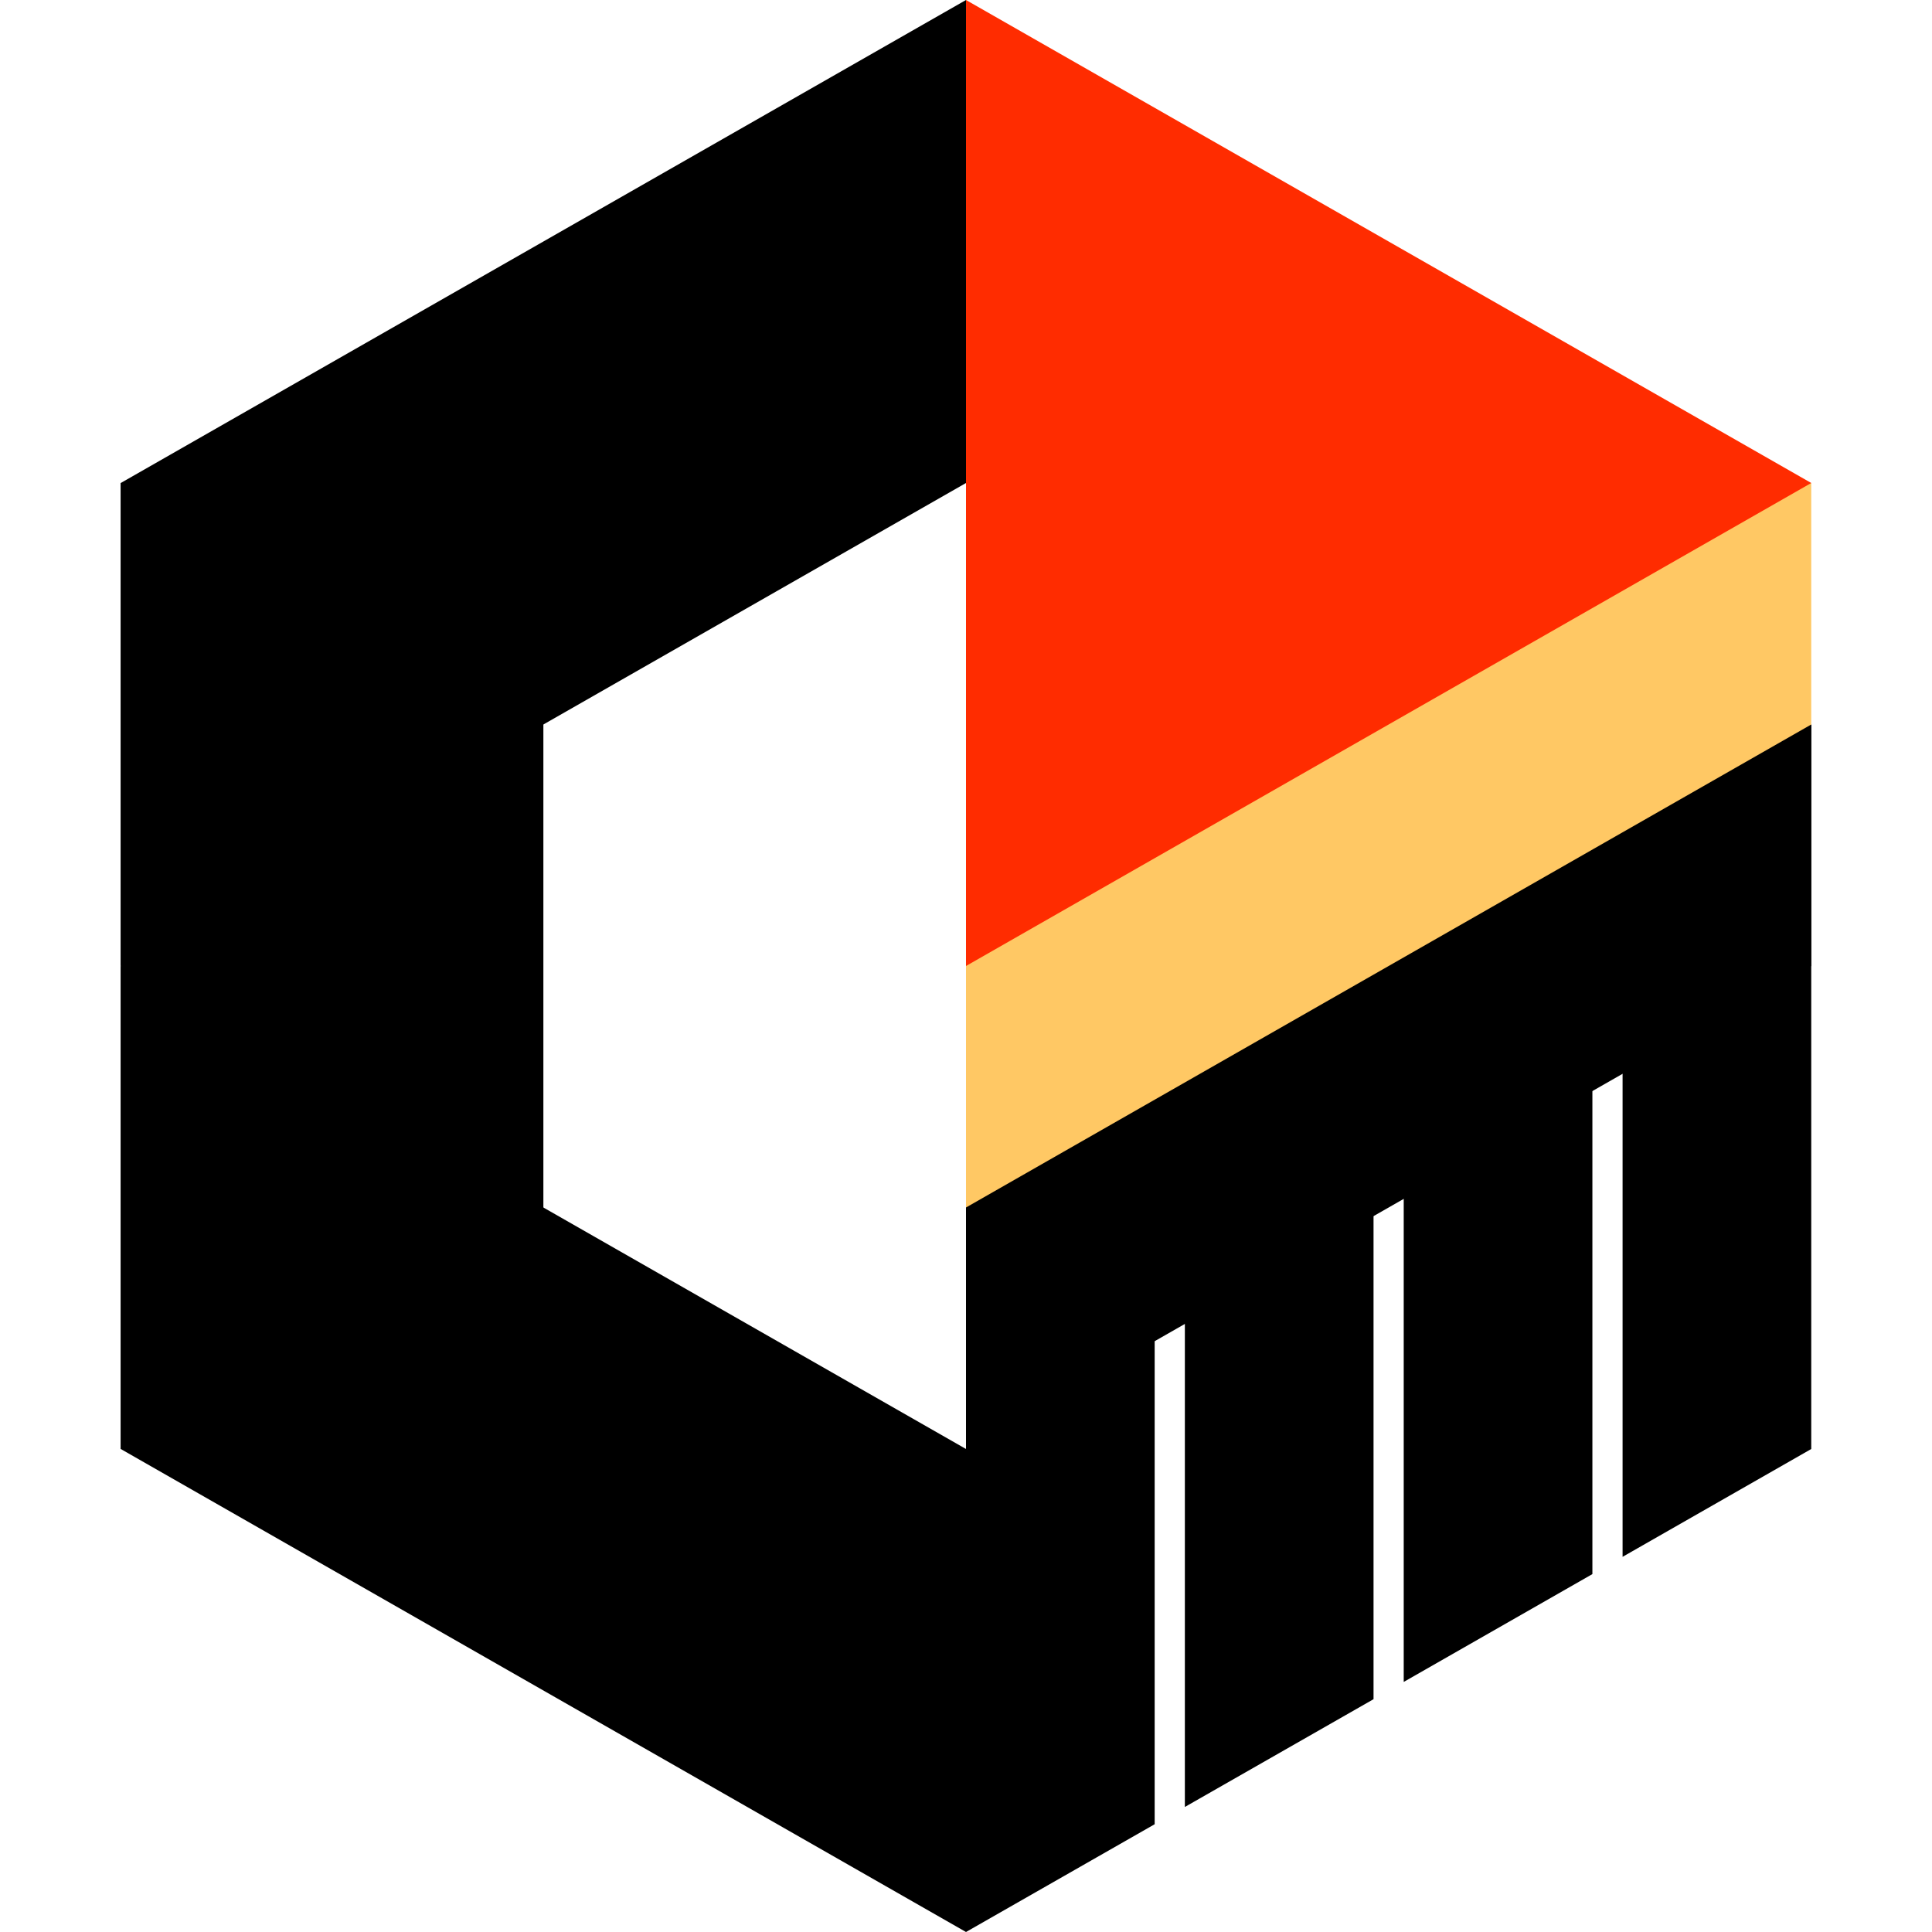 <?xml version="1.0" encoding="UTF-8" standalone="no"?>
<!-- Created with Inkscape (http://www.inkscape.org/) -->

<svg
   width="32mm"
   height="32mm"
   viewBox="0 0 32 32"
   version="1.1"
   id="svg1"
   inkscape:version="1.3 (0e150ed6c4, 2023-07-21)"
   sodipodi:docname="favicon.svg"
   inkscape:export-filename="favicon_48.png"
   inkscape:export-xdpi="38.099998"
   inkscape:export-ydpi="38.099998"
   xmlns:inkscape="http://www.inkscape.org/namespaces/inkscape"
   xmlns:sodipodi="http://sodipodi.sourceforge.net/DTD/sodipodi-0.dtd"
   xmlns="http://www.w3.org/2000/svg"
   xmlns:svg="http://www.w3.org/2000/svg">
  <sodipodi:namedview
     id="namedview1"
     pagecolor="#ffffff"
     bordercolor="#000000"
     borderopacity="0.25"
     inkscape:showpageshadow="2"
     inkscape:pageopacity="0.0"
     inkscape:pagecheckerboard="0"
     inkscape:deskcolor="#d1d1d1"
     inkscape:document-units="mm"
     showgrid="true"
     inkscape:zoom="2.8284271"
     inkscape:cx="-5.6568543"
     inkscape:cy="88.211572"
     inkscape:window-width="2560"
     inkscape:window-height="1369"
     inkscape:window-x="-8"
     inkscape:window-y="-8"
     inkscape:window-maximized="1"
     inkscape:current-layer="layer1">
    <inkscape:grid
       id="grid1"
       units="mm"
       originx="0"
       originy="0"
       spacingx="1"
       spacingy="1"
       empcolor="#0099e5"
       empopacity="0.302"
       color="#0099e5"
       opacity="0.149"
       empspacing="2"
       dotted="false"
       gridanglex="30"
       gridanglez="30"
       visible="true" />
  </sodipodi:namedview>
  <defs
     id="defs1" />
  <g
     inkscape:label="Layer 1"
     inkscape:groupmode="layer"
     id="layer1">
    <path
       id="rect16"
       style="display:inline;opacity:1;fill:#000000"
       inkscape:label="feathers"
       d="m 16,12 v 20 l 3.125,-1.785 V 12 Z m 3.625,0 v 17.929 l 3.125,-1.785 V 12 Z m 3.625,0 v 15.858 l 3.125,-1.786 v -14.072 z m 3.625,0 v 13.786 l 3.125,-1.786 V 12 Z" />
    <path
       id="path20"
       style="display:inline;fill:#000000;stroke-linejoin:bevel"
       d="m 16,12 h 14 v 4 l -14,8 z"
       sodipodi:nodetypes="ccccc"
       inkscape:label="black" />
    <path
       id="path16"
       style="display:inline;fill:#ffc864;stroke-linejoin:bevel"
       d="m 16,8 h 14 V 12 l -14,8 z"
       sodipodi:nodetypes="ccccc"
       inkscape:label="yellow" />
    <path
       id="rect2"
       style="display:inline;fill:#ff2c00;stroke-linejoin:bevel"
       d="m 16,0 14,8 -14,8 z"
       sodipodi:nodetypes="cccc"
       inkscape:label="red" />
    <path
       id="path17"
       style="display:inline;fill:#000000;stroke-linejoin:bevel"
       d="m 2,24 14,8 -10e-7,-8 -14,-8 z"
       sodipodi:nodetypes="ccccc"
       inkscape:label="c bottom" />
    <rect
       style="opacity:1;fill:#000000;fill-opacity:1;stroke:none;stroke-width:1.871;stroke-linejoin:miter;stroke-dasharray:none;stroke-opacity:1"
       id="rect17"
       width="7"
       height="16"
       x="2"
       y="8"
       inkscape:label="c left" />
    <path
       id="rect3"
       style="display:inline;fill:#000000;stroke-linejoin:bevel"
       d="M 2,8 16,-5.4313166e-8 16,8 2,16 Z"
       sodipodi:nodetypes="ccccc"
       inkscape:label="c top" />
  </g>
</svg>

